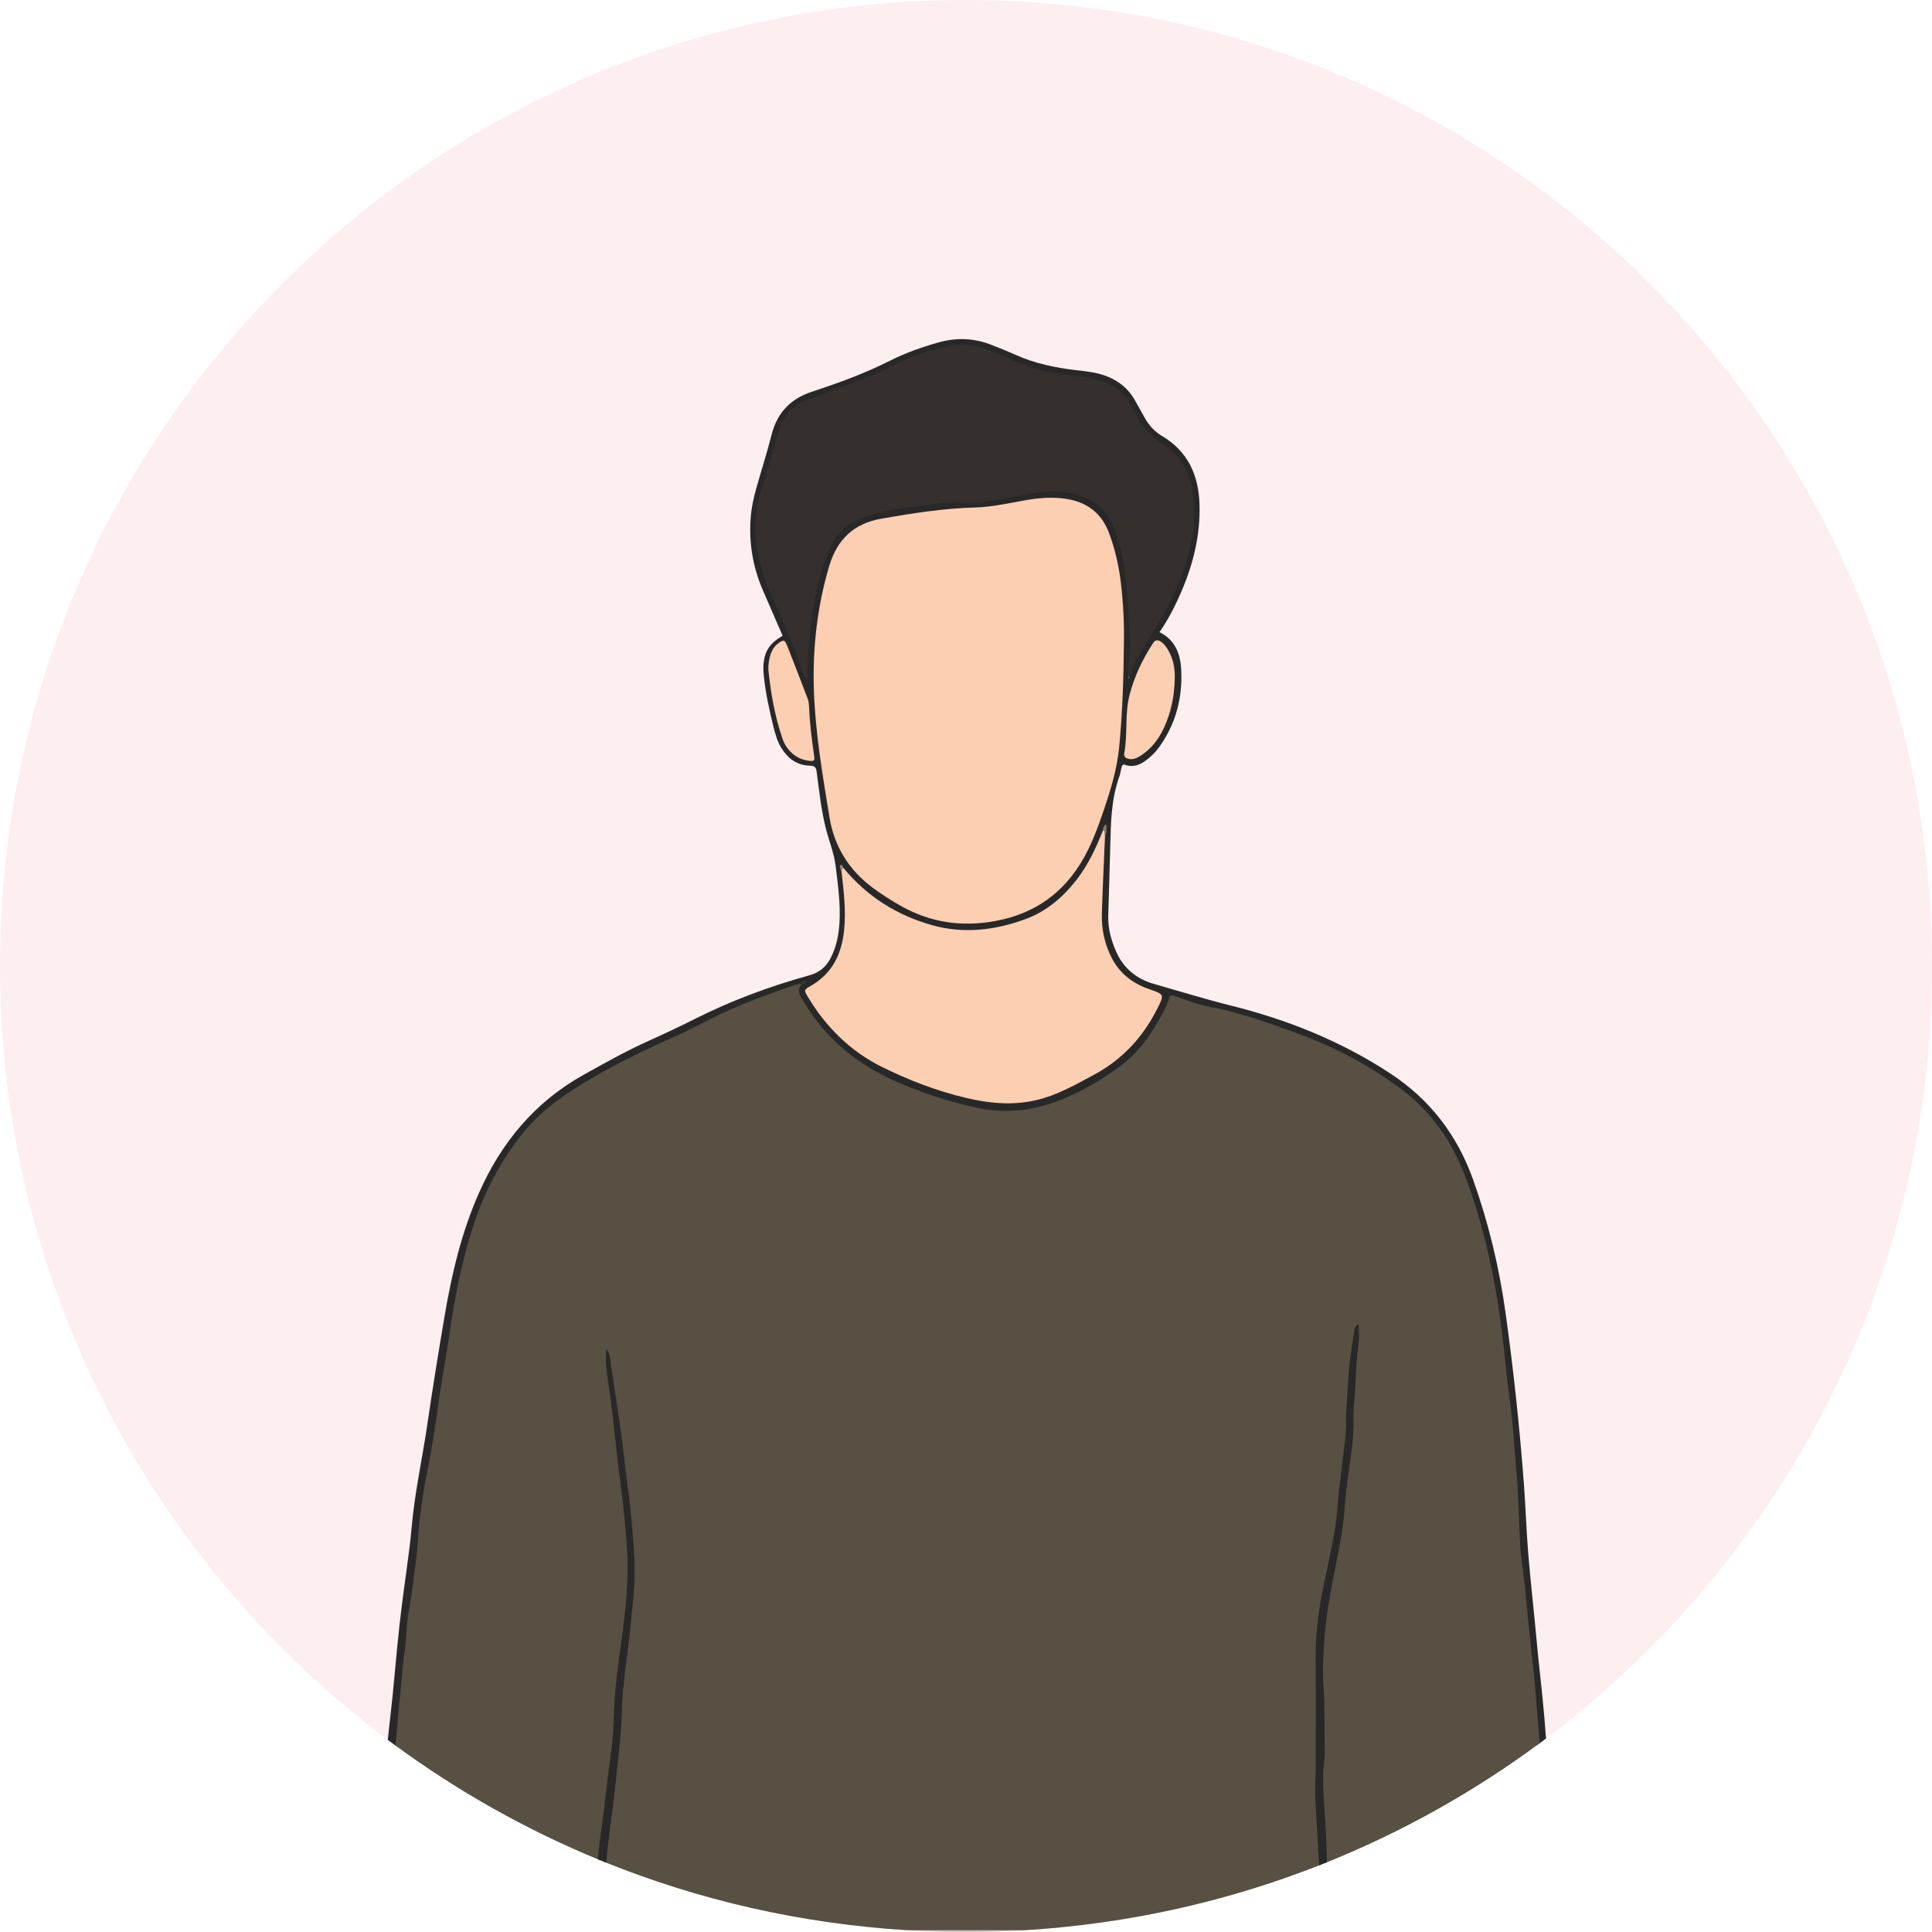 <?xml version="1.0" encoding="UTF-8"?>
<!DOCTYPE svg PUBLIC "-//W3C//DTD SVG 1.1//EN" "http://www.w3.org/Graphics/SVG/1.1/DTD/svg11.dtd">
<!-- Creator: CorelDRAW 2020 (64-Bit) -->
<svg xmlns="http://www.w3.org/2000/svg" xml:space="preserve" width="183.927mm" height="183.926mm" version="1.1" style="shape-rendering:geometricPrecision; text-rendering:geometricPrecision; image-rendering:optimizeQuality; fill-rule:evenodd; clip-rule:evenodd"
viewBox="0 0 18392.66 18392.6"
 xmlns:xlink="http://www.w3.org/1999/xlink"
 xmlns:xodm="http://www.corel.com/coreldraw/odm/2003">
 <defs>
  <style type="text/css">
   <![CDATA[
    .fil0 {fill:#FDEEEF;fill-rule:nonzero}
    .fil4 {fill:#FCCEB2;fill-rule:nonzero}
    .fil1 {fill:#C6C3BD;fill-rule:nonzero}
    .fil8 {fill:#8F8375;fill-rule:nonzero}
    .fil6 {fill:#847971;fill-rule:nonzero}
    .fil3 {fill:#585042;fill-rule:nonzero}
    .fil5 {fill:#352F2D;fill-rule:nonzero}
    .fil9 {fill:#5D6161;fill-rule:nonzero}
    .fil7 {fill:#3A3C39;fill-rule:nonzero}
    .fil10 {fill:#373A3A;fill-rule:nonzero}
    .fil2 {fill:#282828;fill-rule:nonzero}
   ]]>
  </style>
 </defs>
 <g id="Layer_x0020_1">
  <path class="fil0" d="M18392.66 9196.29c0,5079.02 -4117.21,9196.31 -9196.29,9196.31 -5079.01,0 -9196.37,-4117.29 -9196.37,-9196.31 0,-5079.08 4117.36,-9196.29 9196.37,-9196.29 5079.08,0 9196.29,4117.21 9196.29,9196.29z"/>
  <path class="fil1" d="M8286.16 18347.79c606.78,-0.01 1213.56,-0.01 1820.35,0.01 -299.43,29.42 -602.98,44.8 -910.14,44.8 -307.19,0 -610.75,-15.38 -910.21,-44.81z"/>
  <path class="fil2" d="M14633.83 16612.95c-43.59,-633.37 -121.21,-1263.48 -184.93,-1894.77 -12.68,-124.01 -13.6,-249.33 -17.09,-373.47 -8.64,-315.22 -42.08,-627.91 -75.7,-940.43 -38.59,-357.83 -69.46,-717 -132.48,-1071.99 -71.66,-403.1 -165.37,-800.27 -320.35,-1180.74 -138.41,-340.3 -356.87,-617.25 -660.65,-824.4 -323.05,-220.22 -672.37,-386.25 -1039.5,-521.02 -320.75,-117.67 -658.5,-172.64 -980.06,-284.91 -56.48,-19.82 -74.8,11.17 -95.29,53.49 -90.29,187.61 -189.36,373.32 -350.94,507.83 -362.81,301.75 -762.02,529.92 -1253.93,514.56 -251.09,-7.82 -493.22,-77.5 -726.95,-167.66 -310.42,-119.8 -614.92,-250.95 -857.42,-491.77 -129.94,-129.12 -240.19,-271.72 -330.53,-430.21 -20.1,-35.3 -30.63,-73.84 -7.55,-113.2 11.78,-17.13 34.14,-22.51 46.08,-39.76 -12.57,12.68 -29.25,19.27 -43.84,29.25 -207.72,84.37 -425.59,144.07 -626.09,244.48 -453.98,227.08 -922.41,424 -1365.42,674.8 -529.75,299.73 -864.56,748.13 -1060.88,1312.41 -125.5,360.79 -192.58,734.64 -252.54,1110.66 -86.63,543.41 -166.68,1087.88 -264.23,1629.8 -43.6,242.06 -41.65,491.24 -80.53,735.04 -81.59,511.4 -112.58,1028.19 -165.93,1542.57 -31.89,-23.24 -64.01,-46.18 -95.59,-69.82 7.49,-73.28 15.66,-146.52 24.27,-219.76 34.46,-292.86 55.46,-587.34 88.23,-880.47 27.4,-245.15 64.13,-489.1 94.89,-733.84 14.15,-112.54 22.08,-225.74 35.88,-338.28 33.83,-275.88 91.78,-547.98 132.11,-822.78 51.06,-347.71 106.97,-694.75 165.9,-1041.24 68.13,-400.69 160.6,-794.09 325.64,-1167.68 212.6,-481.27 531.41,-866.99 995.82,-1126.56 205.35,-114.69 410.25,-229.38 625.07,-326.01 144.61,-64.97 288.3,-132.47 429.84,-203.91 350.22,-176.68 715.97,-312.94 1093.26,-417.12 99.82,-27.49 162.62,-81.95 207.44,-169.78 54.02,-105.87 75.42,-218.79 82.13,-335.82 10.29,-179.47 -14.9,-356.19 -36.4,-533.65 -15.16,-125.2 -63.59,-240.25 -93.74,-360.71 -44.17,-176.37 -63.63,-357.03 -87.04,-536.83 -5.79,-44.47 -17.49,-59.04 -67.18,-60.23 -119.54,-2.83 -207.33,-68.32 -268.99,-168.05 -36.05,-58.26 -55.47,-123.86 -72.15,-189.98 -41.58,-164.95 -77.87,-330.96 -95.44,-500.36 -4.06,-39.27 -5.95,-79.71 -1.34,-118.73 14.54,-123.09 63.76,-191.57 180.89,-259.78 -62.97,-145.08 -126.23,-290.21 -189.03,-435.55 -93.94,-217.45 -132.34,-444.39 -115.48,-680.69 6.89,-96.52 26.66,-190.82 52.74,-283.61 48.23,-171.72 103.55,-341.58 147.13,-514.5 52.66,-208.73 180.51,-341.39 381.94,-407.9 252.88,-83.42 503.15,-173.82 741.2,-294.16 147.36,-74.42 301.04,-128.99 459.57,-174.19 176.17,-50.16 346.83,-44.65 515.96,24.25 73.46,29.77 147.83,57.7 219.82,90.59 188.13,85.62 387.07,125.86 590.83,148.82 87.21,9.74 174.53,19.48 258.36,48.51 128.71,44.47 228.44,123.29 294.48,243.09 30.05,54.75 60.37,109.14 91.11,163.34 39.89,70.56 92.86,128.8 162.81,170.33 248.51,147.72 349.46,373.94 357.41,654.46 7.96,280.53 -54.72,545.39 -162.13,801.72 -60.12,143.65 -129.26,282.83 -218.87,411.37 150.41,74.07 198.51,208.97 206.46,353.13 14.96,270.38 -50.8,522.92 -212.52,745.28 -36.94,50.83 -82.08,93.76 -133.43,130.27 -61.72,43.88 -127.5,59.86 -200.94,30.62 -21.04,9.55 -21.17,30.81 -25.74,49.62 -5.4,22.01 -8.49,44.78 -16.19,65.96 -76.27,211.63 -80.99,432.38 -86.12,653.43 -5.11,224.04 -13.34,448.01 -19.4,672.03 -3.37,121.56 28.44,236.17 77.37,345.68 70.21,157.72 195.28,256.78 358.22,303.16 244.88,69.67 487.73,145 735.32,206.87 538.67,134.23 1050.01,339.89 1516.73,646.9 376,247.45 634.22,585.18 785.31,1007.98 147.4,412.38 249,835.97 309.46,1269.13 75.33,539.22 133.02,1080.48 174.18,1623.46 17.09,223.34 23.52,447.18 41.89,670.65 22.23,271.29 54.02,541.77 78.46,812.8 22.6,251.36 54.57,501.89 75.52,753.24 5.36,64.13 10.43,128.28 15.23,192.44 -27.94,21.01 -56.22,41.59 -84.41,62.3z"/>
  <path class="fil3" d="M3763.6 16616.36c2.1,-19.57 4.25,-39.13 6.44,-58.68 15.77,-140.31 22.44,-281.68 38.92,-421.98 16.48,-140.3 21.62,-281.67 44.61,-421.29 11.45,-69.55 13.17,-140.98 17.66,-211.06 9.55,-150.26 47.31,-295.82 62.67,-444.74 12.16,-117.95 34.32,-235.19 41.14,-353.39 13.69,-237.59 48.43,-471.56 93.89,-704.86 38.29,-196.61 72.47,-394.19 98.67,-593.25 30.54,-232.23 75.09,-462.67 109.1,-694.49 29.95,-204.18 64.09,-407.41 110.08,-608.62 71.53,-312.82 164.19,-618.61 317.55,-902.58 117.73,-217.91 256.36,-421.17 439.49,-590.44 137.91,-127.35 293.98,-230.19 454.92,-326.01 275.64,-164.02 564.92,-300.82 857.29,-431.95 111.17,-49.85 218.9,-107.42 327.86,-162.11 251.24,-126.31 514.98,-221.17 780.1,-312.82 19,-6.47 37.63,-12.27 57.84,-11.59 5.25,3.78 6.96,7.42 5.16,11.19 -1.82,3.63 -3.62,5.38 -5.42,5.38 -28.48,42.06 -14.48,81.67 8.46,119.41 63.22,104.31 130.98,205.25 211.15,297.58 212.67,245.02 477.28,411.87 776.25,533.3 226.43,92.04 456.43,165.5 696.06,215.09 261.32,54.04 513.07,25.74 758.24,-67.52 215.36,-81.95 413.33,-198.52 598.65,-335.86 134.37,-99.46 236.53,-227.36 322.37,-368.88 52.85,-87.05 107.55,-173.98 137.07,-272.5 9.83,-32.48 24.13,-30.19 49.47,-21.95 107.67,35.16 213.61,80.44 324.13,100.52 269.27,48.93 525.33,139.9 781,230.46 383.96,135.99 745.83,318.75 1070.09,567 271.57,207.96 462.14,479.37 585.98,798.26 132.75,341.64 222.71,694.75 289.04,1054.32 47.22,255.78 80.66,513.35 105.1,772.24 16.54,177.09 44.65,352.96 62.84,529.92 15.8,154.73 23.88,310.11 37.85,464.97 20.76,231.12 24.8,463.2 35.83,694.88 6.25,132.09 30.13,263.48 44.09,395.29 14.15,132.08 25.18,264.55 38.77,396.64 14.15,137.73 29.4,275.21 45.02,412.66 7.72,67.4 14.7,135.32 18.92,202.57 10.56,164.77 30.04,328.77 40.06,493.85 -628.54,464.73 -1318.34,851.24 -2055.08,1145.32 -1.07,-104.91 -4.59,-209.85 -9.76,-314.89 -10.77,-220.36 -32.87,-439.63 -14.27,-662.27 18.59,-222.5 13.33,-447.31 -3.51,-671.44 -23.19,-309.98 -3.77,-619.95 62.94,-922.38 107.68,-489.09 153.5,-986.13 215.62,-1481.28 15.11,-120.76 9.17,-243.4 15.11,-365.11 10.1,-203.91 27.48,-407 41.23,-610.65 -68.72,609.99 -89.08,1224.54 -173.43,1833.04 -30.47,219.53 -87.21,433.83 -128.45,651.23 -35.45,187.19 -57.68,375.07 -56.06,566.17 2.55,331.95 9.17,664.16 -1.62,995.83 -10.85,331.35 20.71,660.23 31.47,990.22 -885.55,350.97 -1838.8,567.68 -2834.51,626.58l-1102.93 -0.02c-1019.13,-60.35 -1993.6,-286.56 -2896.76,-652.12 57.02,-420.69 108.43,-842 136.43,-1265.2 28.5,-430.74 94.65,-856.74 124.38,-1286.54 19.44,-280.86 -7.66,-560.92 -38.48,-840.16 -50.95,-461.87 -117.08,-921.71 -184.18,-1381.42 71.46,507.81 130.33,1016.99 187.75,1526.42 48.43,429.66 13.59,854.99 -52.34,1279.54 -38.82,249.87 -46.52,502.16 -63.29,753.92 -15.64,234.91 -49.56,468.05 -82.32,701.22 -23.34,165.94 -41.2,332.59 -60.06,499.1 -697.78,-285.52 -1352.66,-654.29 -1952.29,-1094.07z"/>
  <path class="fil2" d="M5690.96 17700.25c10.48,-98.01 20.67,-196.08 35.28,-293.65 23.01,-153.77 37.8,-308.62 56.92,-462.8 14.61,-117.79 32.01,-235.18 45.06,-352.96 11.53,-104.2 13.91,-209.31 17.91,-313.62 8.29,-215.51 37.69,-427.77 67.54,-640.57 43.75,-311.6 77.25,-624.82 52.37,-939.64 -15.58,-196.9 -33.66,-393.94 -60.97,-590.04 -29.61,-212.66 -47.69,-426.8 -73.42,-640.03 -18.28,-151.35 -42.77,-302.02 -60.68,-453.36 -6.22,-52.7 -0.98,-106.63 -0.98,-168.62 43.29,41.38 37.08,92.46 44.04,135.73 36.4,225.87 69.79,452.16 101.15,678.84 21.28,153.92 34.36,309.03 56.74,462.67 29.32,201.62 46.91,404.6 61.22,607.15 12.13,171.85 12.85,345.02 -7.05,518.07 -14.56,126.15 -23.43,253.24 -39.14,379.51 -14.66,117.8 -31.29,235.32 -43.93,353.24 -10.24,95.56 -21.06,191.51 -22.44,287.47 -2.9,201.37 -25.87,400.56 -48.65,600.15 -17.95,157.28 -32.76,314.82 -55.38,471.57 -18.85,130.58 -32.7,261.8 -47.07,392.97 -26.25,-10.55 -52.39,-21.3 -78.52,-32.08z"/>
  <path class="fil2" d="M12558.14 17758.65l-0.28 -3.92c-14.69,-203.25 -20.22,-407.02 -35.71,-609.84 -7.83,-102.71 2.83,-202.85 3.1,-304.2 0.54,-351.62 2.56,-703.37 -0.95,-1055.12 -2.43,-233.57 30.18,-462.27 76.54,-689.9 36.12,-177.09 76.83,-353.52 106.75,-531.54 21.02,-125.2 26.55,-252.84 40.58,-379.26 13.06,-117.92 28.69,-235.44 42.03,-353.36 9.58,-84.1 24.53,-168.62 24.13,-252.84 -0.94,-156.07 12.81,-311.33 22.1,-466.59 8.36,-140.56 31.68,-280.59 52.42,-420.21 4.32,-29.78 6.47,-68.33 45.7,-85.58 0,67.11 7.55,131 -1.34,192.72 -28.85,199.19 -24.94,400.55 -45.02,600.15 -5.4,53.5 -2.57,107.68 -2.83,161.59 -0.81,150.39 -24.93,298.25 -45.01,446.76 -15.24,111.86 -31,224.13 -38.28,336.67 -13.21,201.08 -53.1,397.57 -92.46,594.21 -45.41,227.23 -88.13,454.05 -102.56,686.52 -9.02,144.75 -17.78,289.63 -7.14,432.76 15.5,209.85 7.01,419.14 11.99,628.71 1.47,62.94 -13.61,123.74 -14.95,185.86 -4.73,198.38 18.46,395.55 26.8,593.12 3.73,87.63 7.33,175.36 8.95,263.12 -24.87,10.03 -49.58,20.35 -74.56,30.17z"/>
  <path class="fil4" d="M10699.35 6141.3c-2.83,323.29 -13.62,646.3 -44.33,968.34 -21.58,224.55 -89.76,437.87 -163.09,649.52 -38,109.71 -78.7,218.67 -129.5,323.29 -183.3,377.34 -475.76,611.81 -893.01,686.77 -313.33,56.27 -609,14.56 -887.62,-141.86 -91.6,-51.43 -180.14,-107.08 -264.9,-169.37 -232.98,-171.23 -375.04,-396.51 -421.44,-683.4 -64.77,-400.27 -134.4,-799.98 -147.32,-1206.31 -12.7,-399.33 31.29,-791.26 145.01,-1176.39 76.56,-259.37 236.93,-409.48 502.39,-455.16 293.54,-50.51 587.01,-97.62 885.88,-105.32 164.69,-4.24 325.6,-42.26 487.59,-70.24 123.19,-21.28 246.78,-31.18 372.38,-13.32 204.32,29.05 345.83,135.49 417.66,328.58 56.33,151.86 92.32,309.43 111.6,470.42 23.57,197.41 33.28,395.58 28.7,594.45z"/>
  <path class="fil5" d="M10741.26 6440.78c-4.32,-118.83 25.06,-236.22 14.42,-355.44 -15.36,-171.41 -16.72,-343.61 -30.72,-515.35 -14.55,-179.31 -53.25,-351.51 -111.2,-519.93 -62.52,-181.81 -190.42,-299.62 -376.27,-347.17 -130.2,-33.28 -263.61,-29.23 -395.7,-6.6 -163.75,28.06 -326.82,60.95 -491.12,86.06 -61.04,9.34 -124.79,6.01 -186.95,2.54 -156.53,-8.77 -310.21,17.12 -463.71,38.55 -122.47,17.09 -245.85,32.63 -365.97,64.6 -71.4,18.98 -138.96,47.94 -205.67,78.97 -112.03,52.09 -180.76,147.25 -227.34,254.2 -81.44,187.07 -127,385.36 -161.31,586.5 -35.73,209.44 -50.43,420.12 -49.88,632.2 0.04,10.37 3.16,21.76 -11.02,35.38 -35.02,-53.11 -49.41,-114.27 -68.93,-170.53 -82.66,-238.5 -193.95,-464.6 -292.22,-696.3 -95.54,-225.28 -138.81,-459.95 -119.72,-703.94 8.14,-104.12 40.15,-204.74 69.12,-304.97 49.45,-171.04 103.85,-340.68 151.7,-512.11 41.14,-147.55 144.12,-234.27 277.68,-287.92 139.06,-55.86 282.13,-101.43 422.58,-153.97 116.66,-43.55 231.63,-91.51 342.62,-148.47 184.82,-94.62 378.43,-166.65 582.71,-203.03 126.54,-22.6 253.36,-11.57 374.79,39.87 140.56,59.72 279.78,123.29 425.74,169.23 124.14,38.95 252.04,59.16 381.28,74.59 114.28,13.79 229.78,24.63 335.71,79.75 93.67,48.87 165.77,115.57 212.14,210.75 19.81,40.78 42.85,79.92 62.8,120.71 58.76,119.8 166.03,189.99 269.14,264.77 142.86,103.81 219.68,245.92 246.91,418.92 10.24,64.59 15.89,128.58 16.17,193.81 1.34,253.41 -66.18,490.64 -162.81,722.04 -67.93,162.59 -158.22,311.6 -250.27,461.42 -76.29,124.05 -156.22,249.46 -202.57,390.47l-5.94 5.47 -6.19 -5.07z"/>
  <path class="fil4" d="M8028.74 8261.87c225.47,273 511.62,453.81 851.14,547.48 300.5,82.91 597.07,45.87 884.83,-60.3 196.08,-72.34 351.47,-204.41 480.05,-368.3 113.2,-144.4 189.77,-308.28 256.08,-477.78 42.04,4.15 19.93,31.95 19.13,51.92 -10.39,246.54 -22.77,493.05 -30.32,739.7 -4.45,149.57 25.87,293.49 95.29,427.19 68.18,131.38 174.51,221.41 310.09,278.3 15.64,6.46 31.83,11.85 47.85,17.5 143.81,50.4 142.6,49.74 71.56,190.3 -135.58,268.61 -330.73,478.72 -597.04,622.25 -154.72,83.29 -307.13,170.62 -476.54,222.76 -249.61,76.83 -496.91,57.98 -747.3,-1.46 -277.72,-66.04 -541.9,-167.79 -795.87,-293.4 -302.32,-149.6 -534.61,-379.93 -707.74,-669.29 -37.57,-62.67 -37.25,-65.37 27.8,-102.69 202.13,-116.17 292.82,-297.05 317.15,-522.62 20.62,-191.24 -2.46,-379.29 -23.72,-568.07 -4.52,-16.61 -15.34,-36.51 17.56,-33.49z"/>
  <path class="fil4" d="M11183.32 6468.34c-3.77,159.95 -34.36,314.3 -102.16,460.01 -49.87,107.01 -119.01,198.84 -219.41,264.19 -33.82,21.94 -69.01,39.95 -111.04,32.99 -31.28,-5.17 -54.19,-19.22 -47.45,-56.3 33.68,-183.92 3.24,-373.19 50.81,-556.55 46.1,-177.63 124.52,-338.87 223.99,-491.49 20.49,-31.43 44.06,-31.28 71.7,-13.51 34.5,22.1 56.74,55.38 76.01,90.01 46.63,84.04 61.99,175.22 57.55,270.65z"/>
  <path class="fil4" d="M7315.08 6378.31c-1.94,-49.08 5.04,-96.72 19.34,-142.97 13.61,-44.06 36.72,-82.7 74.61,-110.88 49.79,-37.07 62.21,-35.08 84.7,21.99 65.34,165.8 129.21,332.18 193.17,498.5 10.2,26.51 14.31,54.29 15.43,83.05 6.12,155.83 25.65,310.28 48.03,464.47 7.15,49.3 2.17,55.75 -46.78,50.46 -82.83,-8.97 -149.91,-47.76 -201.39,-113.26 -22.95,-29.19 -40.68,-61.53 -52.68,-96.52 -72.85,-212.58 -111.46,-432.21 -134.43,-654.84z"/>
  <path class="fil6" d="M10519.97 7954.89c-10.92,-15.65 4.57,-41.01 -19.13,-51.92 -0.96,-23.68 7.68,-42.22 29.38,-56.79 7.27,39.08 8.21,74.78 -10.25,108.71z"/>
  <path class="fil7" d="M7621.56 9383.08c-0.07,-5.51 0,-11.05 0.26,-16.57 13.23,-17.92 30.65,-27.77 60.61,-29.51 -11.85,32.33 -41.26,33.42 -60.87,46.08z"/>
  <path class="fil8" d="M8028.74 8261.87c-14.73,6.5 -10.78,22.82 -17.56,33.51 -4.61,-9.72 -11.6,-18.99 -13.23,-29.18 -1.85,-11.37 -10.62,-30.05 7.55,-32.81 14.26,-2.19 19.86,15.06 23.24,28.48z"/>
  <path class="fil9" d="M10741.26 6440.78c4.04,-0.76 8.09,-0.9 12.13,-0.4 -1.47,8.39 7.68,20.77 -8.9,23.48 -1.08,-7.7 -2.15,-15.38 -3.23,-23.08z"/>
  <path class="fil10" d="M7694.93 6511.74c-0.18,1.87 0.33,4.68 -0.68,5.44 -1.69,1.25 -4.87,2.2 -6.53,1.43 -6.97,-3.29 -6.65,-6.96 0.81,-9.04 1.79,-0.51 4.25,1.38 6.4,2.17z"/>
 </g>
</svg>
